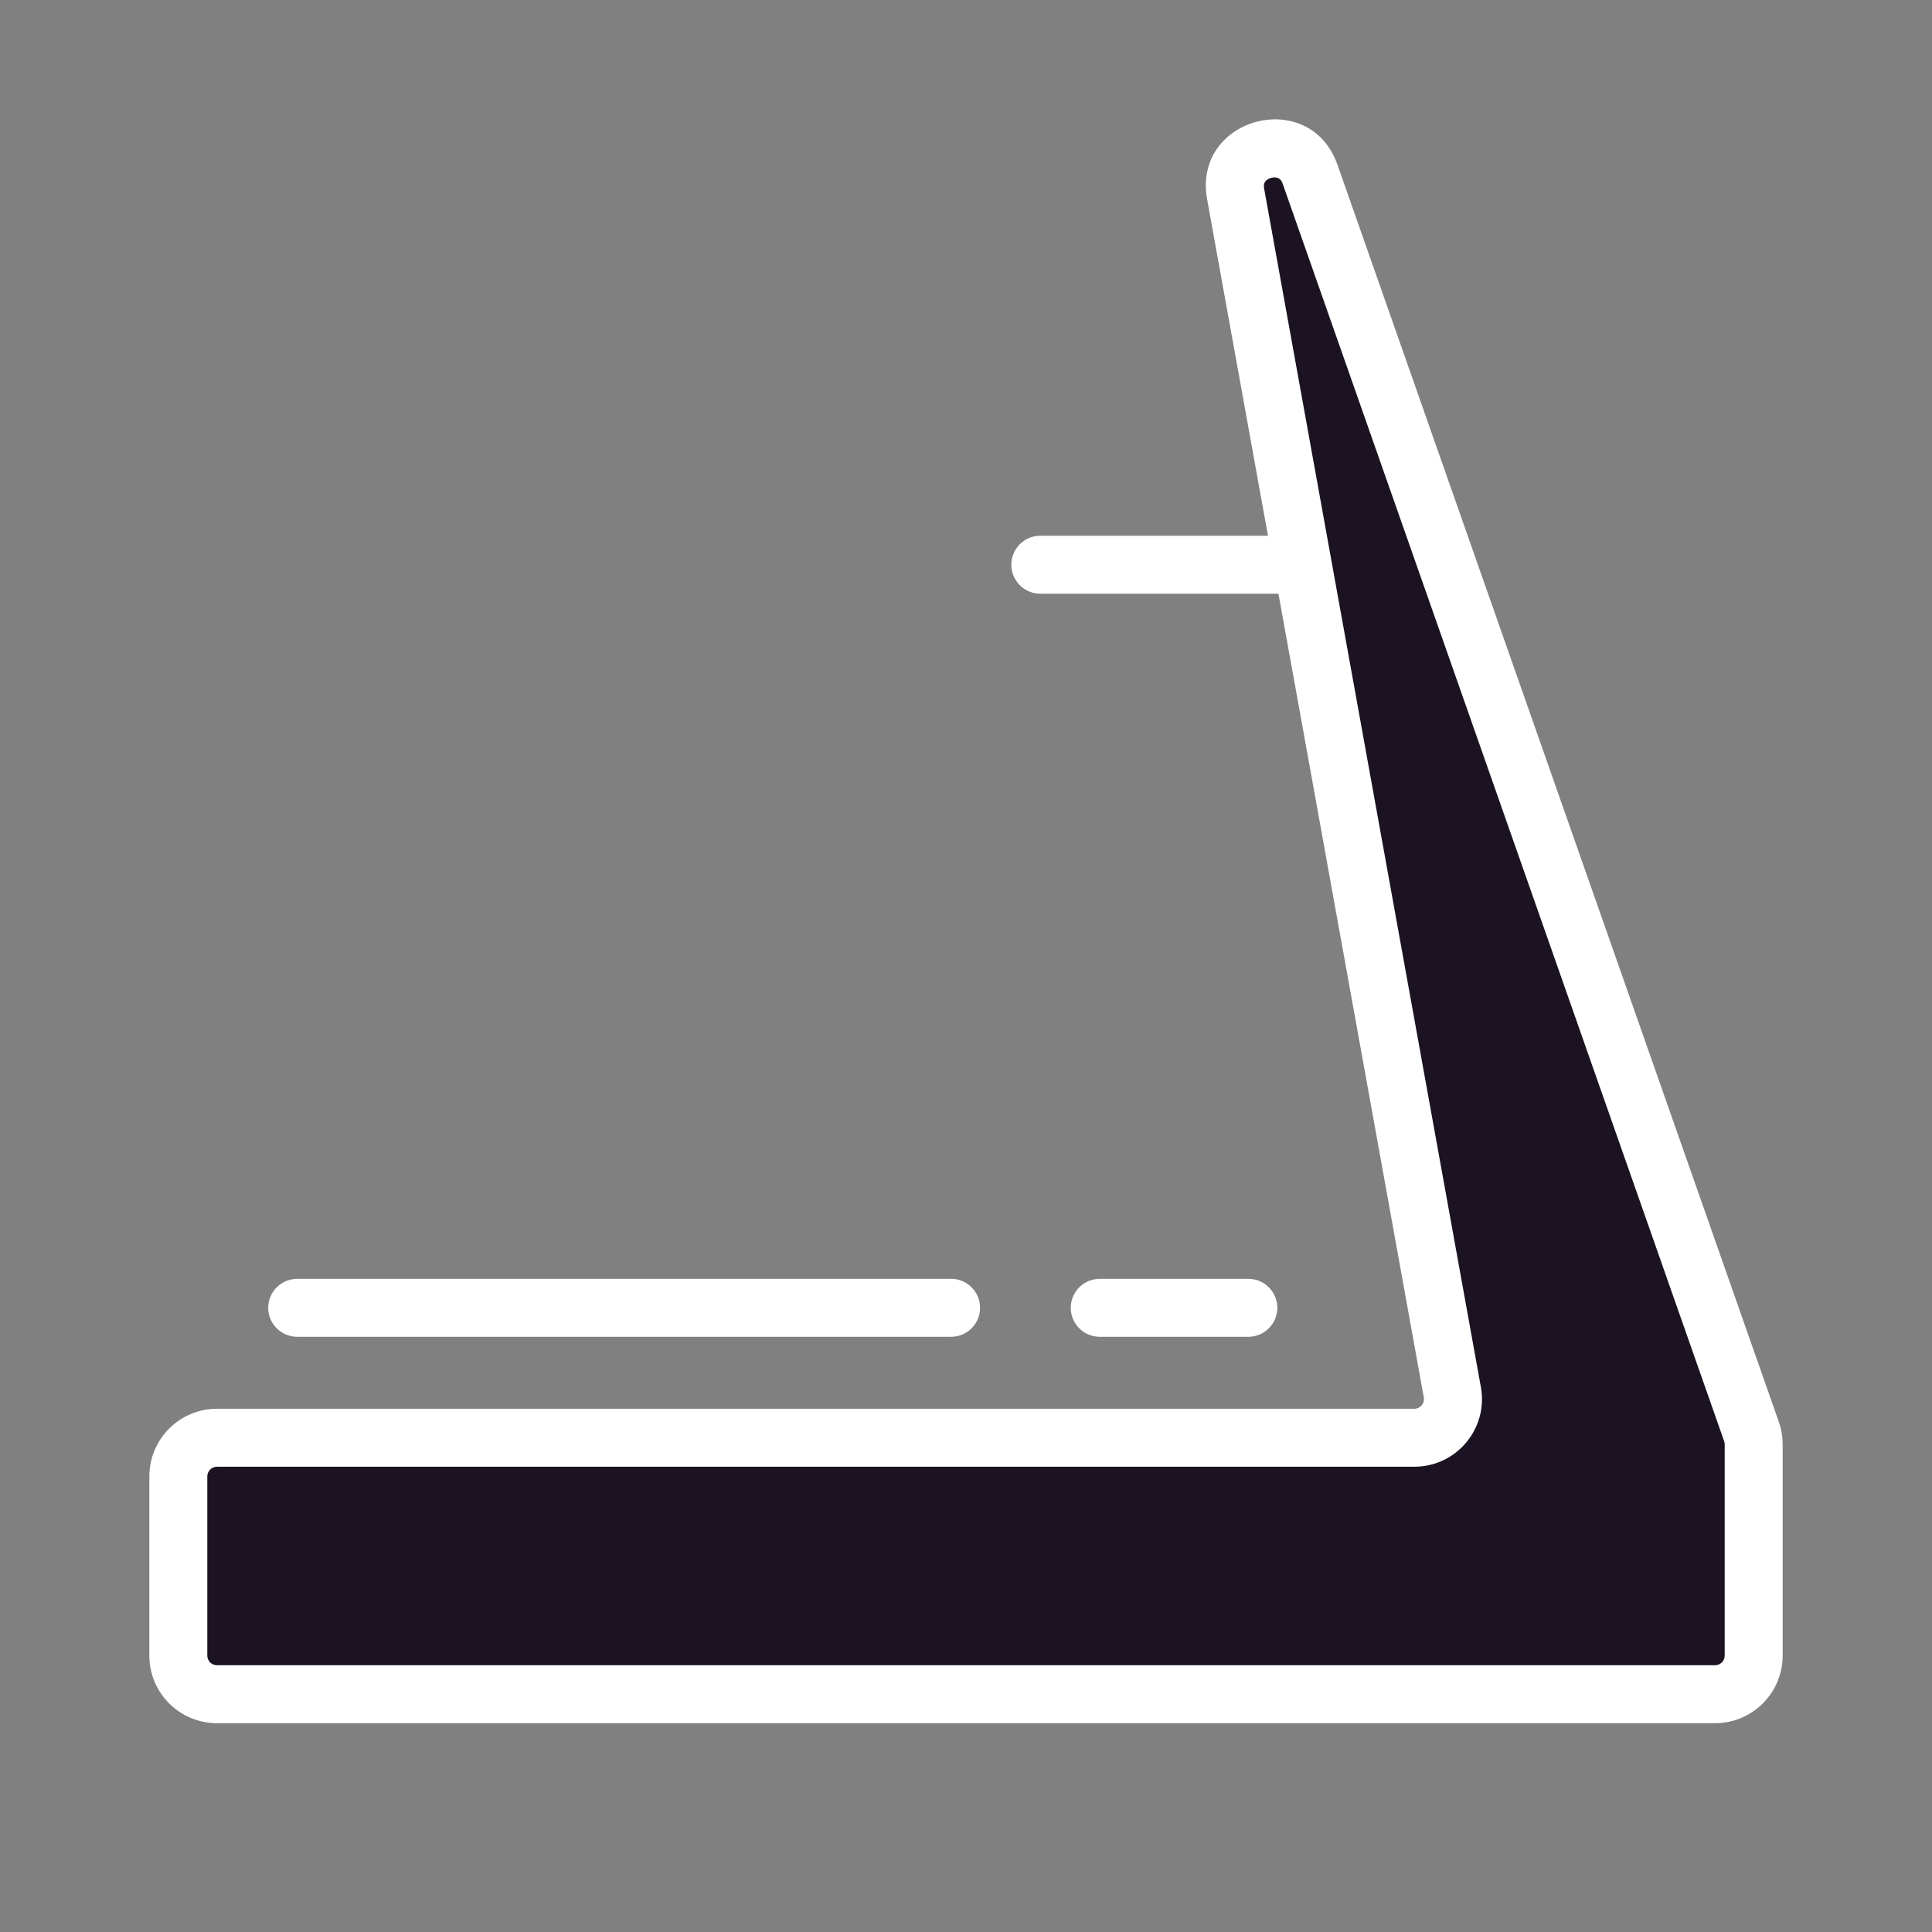 <svg width="50" height="50" viewBox="0 0 50 50" fill="none" xmlns="http://www.w3.org/2000/svg">
<rect x="0" y="0" width="50" height="50" fill="#808080" stroke="none"/>
<path fill-rule="evenodd" clip-rule="evenodd" d="M6.941 33.846C6.941 33.432 7.277 33.096 7.691 33.096L24.614 33.096C25.029 33.096 25.364 33.432 25.364 33.846C25.364 34.26 25.029 34.596 24.614 34.596L7.691 34.596C7.277 34.596 6.941 34.26 6.941 33.846Z" fill="white"/>
<path fill-rule="evenodd" clip-rule="evenodd" d="M27.711 33.846C27.711 33.432 28.047 33.096 28.461 33.096L32.307 33.096C32.721 33.096 33.057 33.432 33.057 33.846C33.057 34.26 32.721 34.596 32.307 34.596L28.461 34.596C28.047 34.596 27.711 34.26 27.711 33.846Z" fill="white"/>
<path fill-rule="evenodd" clip-rule="evenodd" d="M35.258 14.615C35.258 15.029 34.922 15.365 34.508 15.365L26.923 15.365C26.509 15.365 26.173 15.029 26.173 14.615C26.173 14.201 26.509 13.865 26.923 13.865L34.508 13.865C34.922 13.865 35.258 14.201 35.258 14.615Z" fill="white"/>
<path d="M4.615 38.209C4.615 37.657 5.063 37.209 5.615 37.209H36.602C37.226 37.209 37.697 36.645 37.587 36.031L31.979 5.022C31.759 3.81 33.498 3.351 33.906 4.513L45.328 37.048C45.365 37.155 45.385 37.267 45.385 37.38V42.846C45.385 43.398 44.937 43.846 44.385 43.846H5.615C5.063 43.846 4.615 43.398 4.615 42.846V38.209Z" fill="#1B1322"/>
<path fill-rule="evenodd" clip-rule="evenodd" d="M31.24 5.156C30.857 3.035 33.9 2.231 34.614 4.265L46.036 36.8C46.101 36.986 46.135 37.182 46.135 37.38V42.846C46.135 43.813 45.351 44.596 44.385 44.596H5.615C4.649 44.596 3.865 43.813 3.865 42.846V38.209C3.865 37.243 4.649 36.459 5.615 36.459H36.602C36.758 36.459 36.876 36.318 36.848 36.165L31.24 5.156ZM32.742 4.702C32.723 4.728 32.697 4.778 32.717 4.889L38.325 35.898C38.519 36.972 37.694 37.959 36.602 37.959H5.615C5.477 37.959 5.365 38.071 5.365 38.209V42.846C5.365 42.984 5.477 43.096 5.615 43.096H44.385C44.523 43.096 44.635 42.984 44.635 42.846V37.38C44.635 37.352 44.63 37.324 44.62 37.297L33.198 4.762C33.161 4.656 33.113 4.625 33.084 4.612C33.043 4.592 32.976 4.582 32.899 4.603C32.821 4.623 32.768 4.665 32.742 4.702Z" fill="white"/>
</svg>
